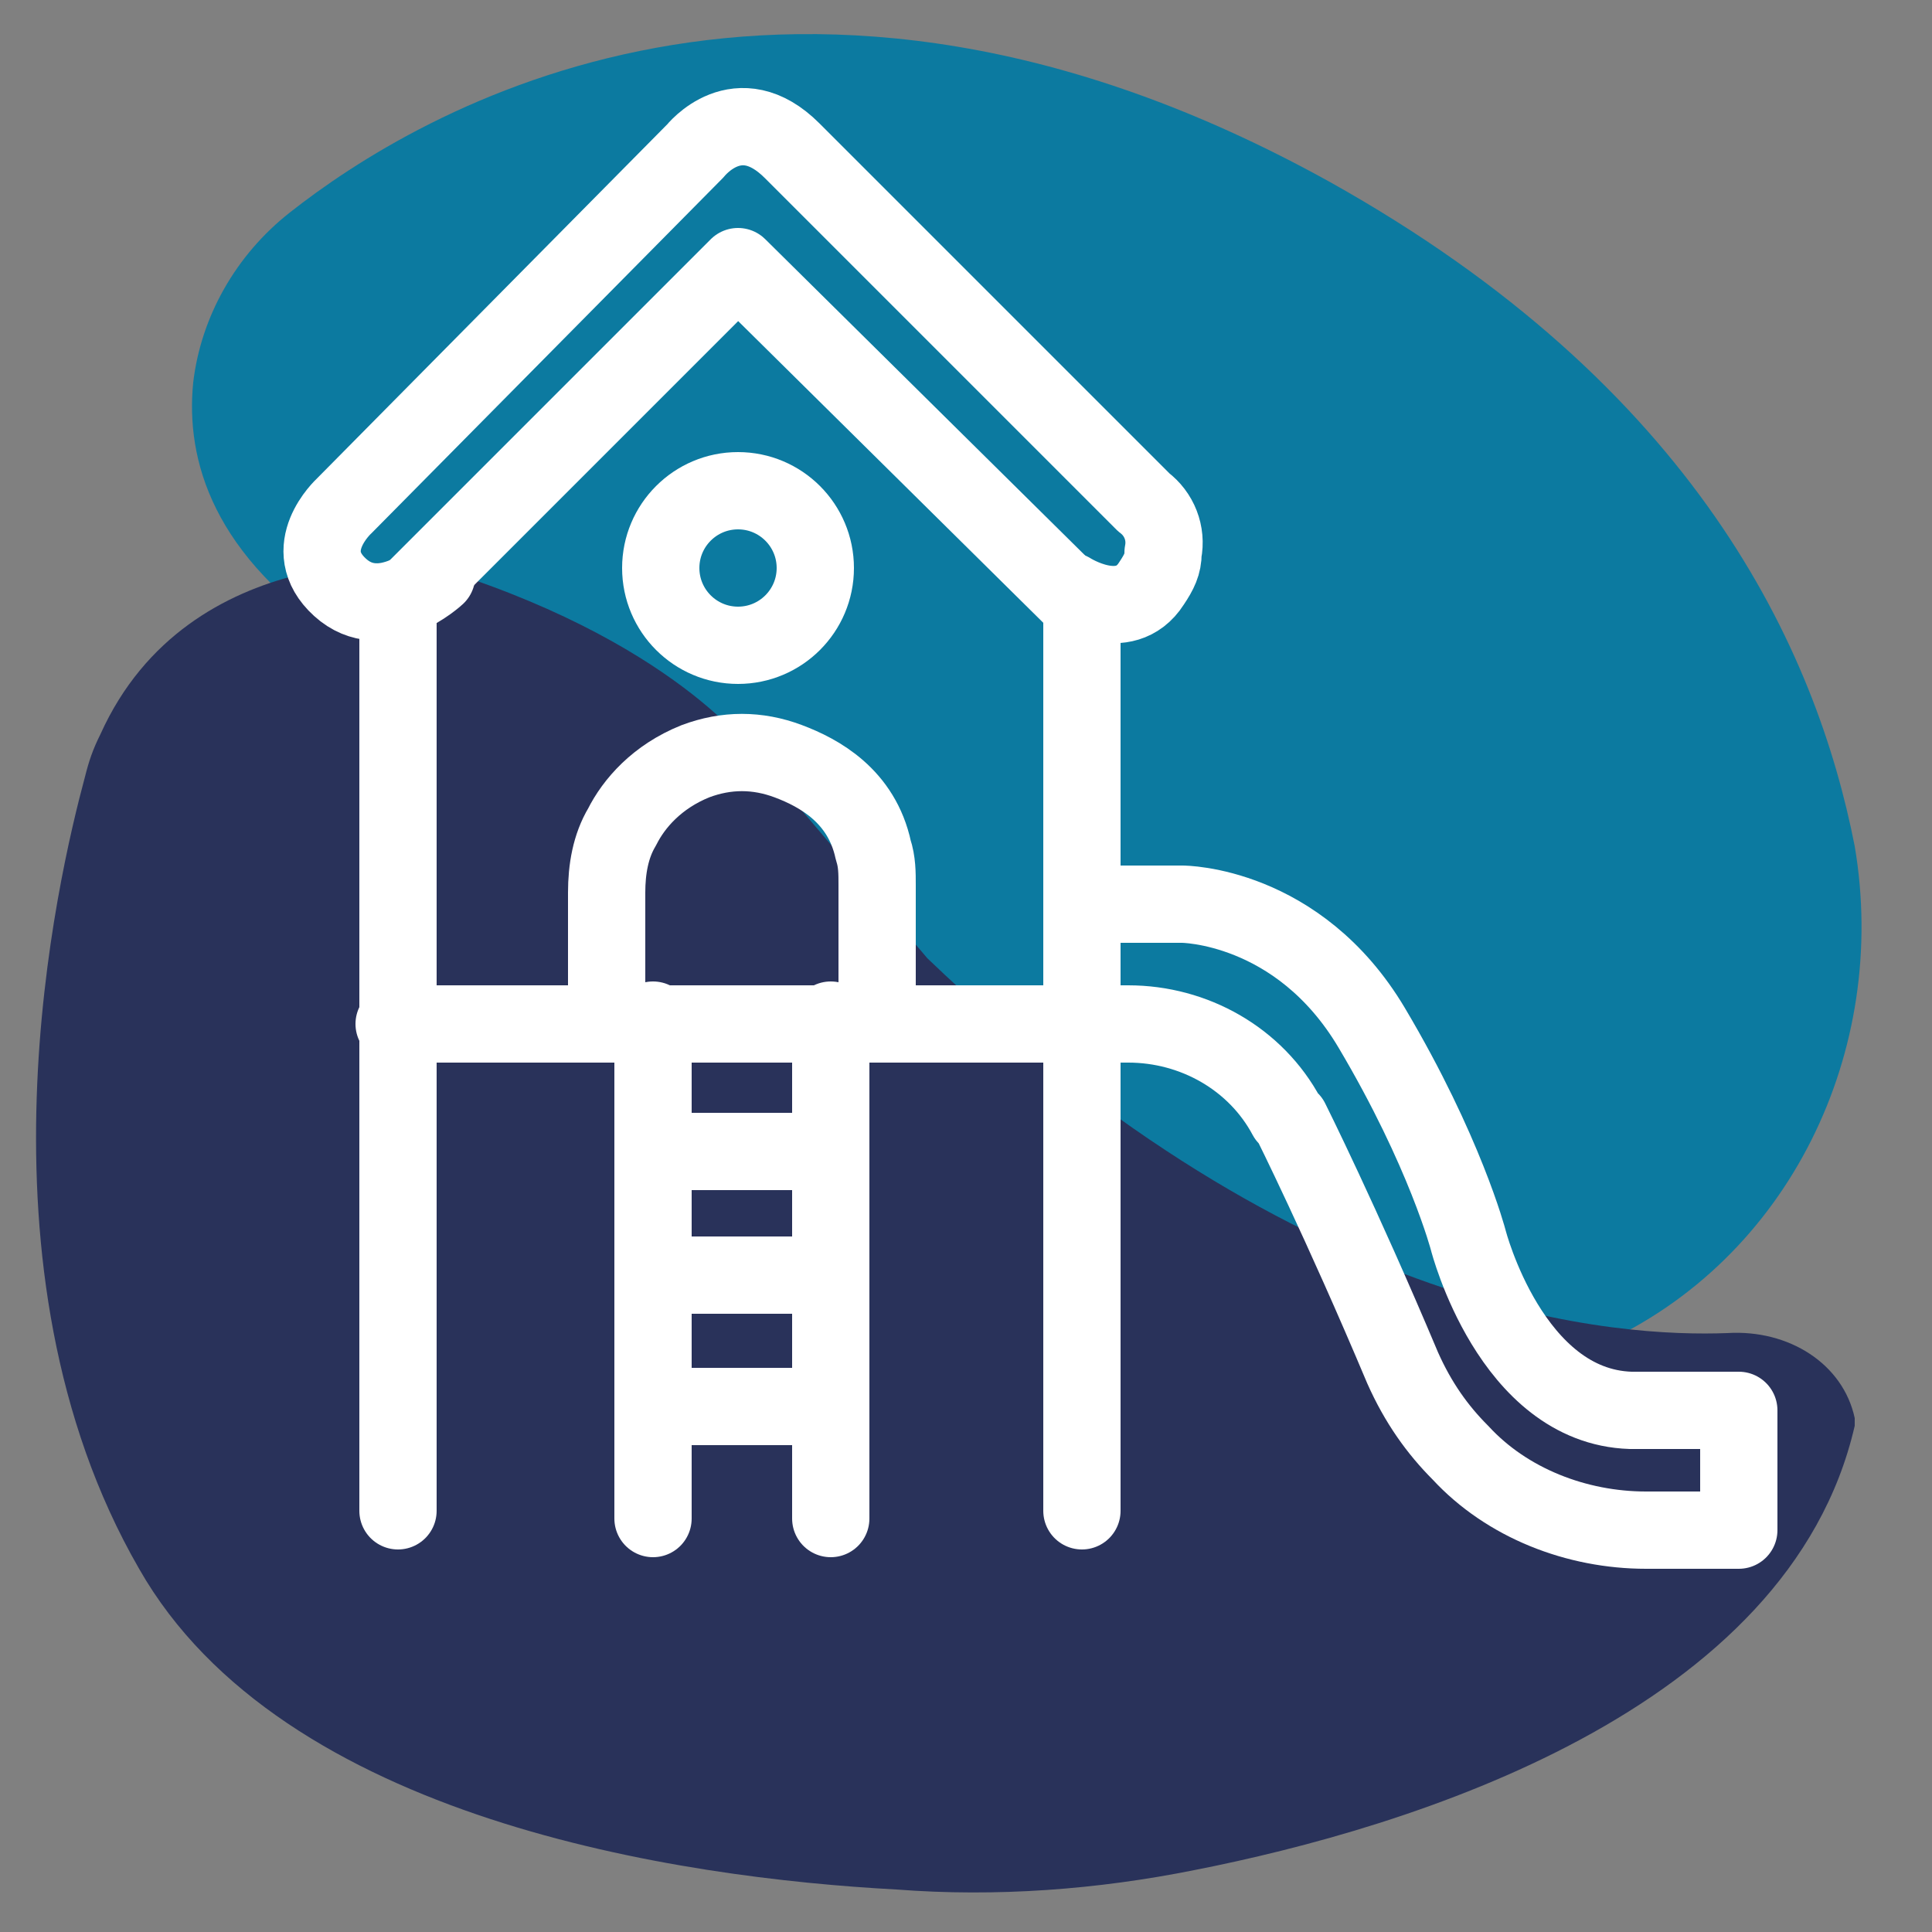 <?xml version="1.0" encoding="utf-8"?>
<!-- Generator: Adobe Illustrator 25.1.0, SVG Export Plug-In . SVG Version: 6.00 Build 0)  -->
<svg version="1.1" id="Calque_1" xmlns="http://www.w3.org/2000/svg" xmlns:xlink="http://www.w3.org/1999/xlink" x="0px" y="0px"
	 viewBox="0 0 50 50" style="enable-background:new 0 0 50 50;" xml:space="preserve">
<rect x="0" y="0" width="50" height="50" fill="#808080" stroke="none"/>
<style type="text/css">
	.st0{fill:#0C7AA0;}
	.st1{fill:#29325A;}
	.st2{fill:none;stroke:#FFFFFF;stroke-width:2;stroke-linecap:round;stroke-linejoin:round;stroke-miterlimit:10;}
</style>
<path class="st0" d="M8.9,16.6c0.5,0.3,1.2,0.1,1.9,0.3c2.6,0.6,4.8,2.2,6.4,4.4c1.8,2.6,6.5,8.2,14,12.7c4,2.4,7.5,2.1,10.2,0.8
	c4.9-2.2,7.5-7.6,6.6-12.9C47,16.8,43.9,10,34.4,4.7C20.5-3,10.8,2.9,7.5,5.5C6.1,6.6,5.2,8.2,5,9.9C4.8,11.9,5.5,14.4,8.9,16.6z"/>
<path class="st1" d="M19.5,19.5c0,0-2.1-3-8.5-4.9s0,0,0,0S4.9,13.9,2.6,19c-0.2,0.4-0.3,0.7-0.4,1.1c-0.7,2.6-3.1,12.7,1.4,20.5
	c3.7,6.5,14,8,19.6,8.3c2.6,0.2,5.2,0,7.7-0.5c5.6-1.1,15.4-4.1,17.1-11.5c0-0.1,0-0.1,0-0.2c0,0,0,0,0,0c-0.3-1.4-1.7-2.3-3.3-2.2
	C42,34.6,33.8,34.2,24,24.8L19.5,19.5z"/>
<g>
	<polyline class="st2" points="10.3,39.1 10.3,15.7 19.1,6.9 28,15.7 28,39.1 	"/>
	<path class="st2" d="M15.7,26.4v-3.3c0-0.6,0.1-1.2,0.4-1.7c0.3-0.6,0.9-1.3,1.9-1.7c0.8-0.3,1.6-0.3,2.4,0
		c0.8,0.3,1.9,0.9,2.2,2.3c0.1,0.3,0.1,0.6,0.1,0.9v3.4"/>
	<circle class="st2" cx="19.1" cy="14.7" r="2"/>
	<line class="st2" x1="16.9" y1="26.4" x2="16.9" y2="39.3"/>
	<line class="st2" x1="21.5" y1="26.4" x2="21.5" y2="39.3"/>
	<line class="st2" x1="16.9" y1="29.8" x2="21.5" y2="29.8"/>
	<line class="st2" x1="16.9" y1="33" x2="21.5" y2="33"/>
	<line class="st2" x1="16.9" y1="36.4" x2="21.5" y2="36.4"/>
	<path class="st2" d="M27.7,15.3c0,0,1.4,0.9,2.1-0.2c0.2-0.3,0.3-0.5,0.3-0.8c0.1-0.5-0.1-1-0.5-1.3l-9.1-9.1c-1.4-1.4-2.5,0-2.5,0
		l-9.1,9.2c0,0-1.2,1.1-0.1,2.1s2.5-0.3,2.5-0.3"/>
	<path class="st2" d="M28.2,23.4h2.4c0,0,3,0,4.9,3.2s2.5,5.5,2.5,5.5s1.1,4.3,4.2,4.4H45v3.1h-2.4c-1.8,0-3.6-0.7-4.8-2
		c-0.6-0.6-1.1-1.3-1.5-2.2c-1.6-3.8-2.9-6.4-2.9-6.4s0,0-0.1-0.1c-0.8-1.5-2.4-2.4-4.1-2.4h-1.3H10.2"/>
</g>
</svg>

